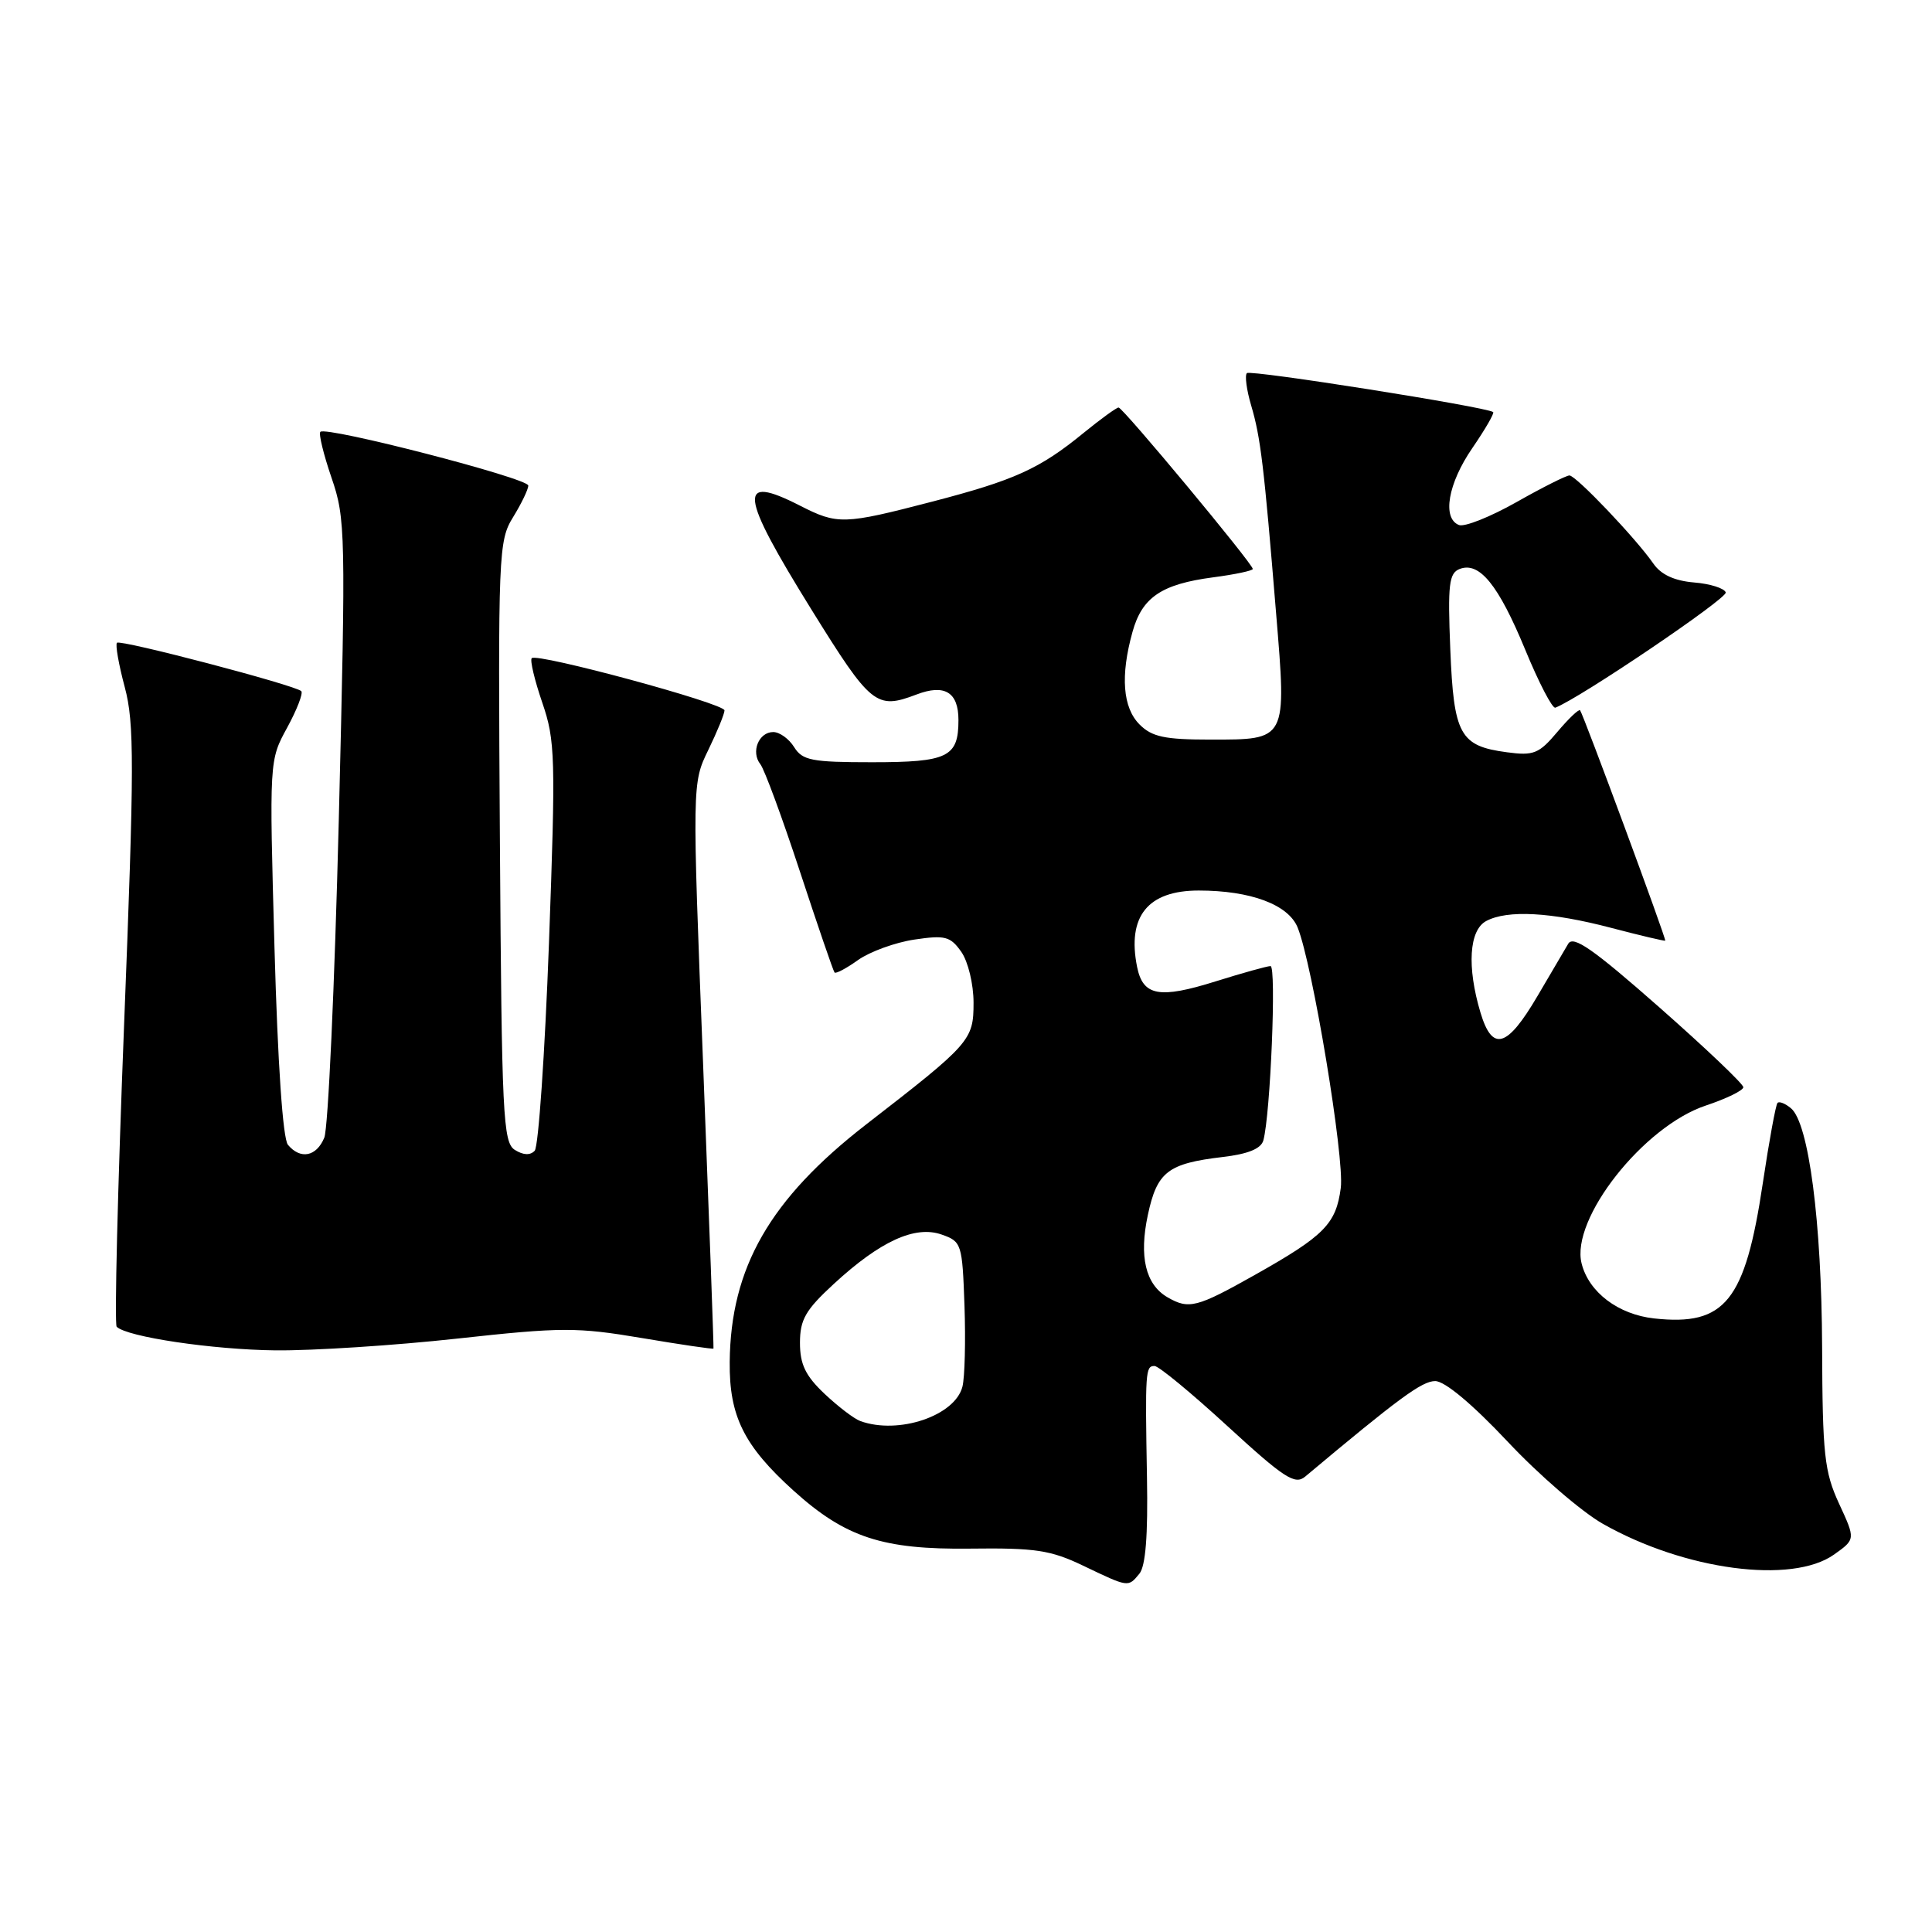 <?xml version="1.0" encoding="UTF-8" standalone="no"?>
<!DOCTYPE svg PUBLIC "-//W3C//DTD SVG 1.1//EN" "http://www.w3.org/Graphics/SVG/1.1/DTD/svg11.dtd" >
<svg xmlns="http://www.w3.org/2000/svg" xmlns:xlink="http://www.w3.org/1999/xlink" version="1.1" viewBox="0 0 256 256">
 <g >
 <path fill="currentColor"
d=" M 150.97 208.53 C 151.80 207.54 152.12 203.45 151.98 195.78 C 151.73 181.69 151.78 181.00 152.98 181.00 C 153.53 181.00 157.88 184.59 162.67 188.99 C 170.16 195.86 171.59 196.79 172.94 195.66 C 185.34 185.27 188.42 183.00 190.17 183.00 C 191.44 183.00 195.08 186.04 199.75 191.00 C 203.88 195.41 209.57 200.31 212.38 201.91 C 223.22 208.06 237.45 209.95 243.03 205.98 C 245.87 203.96 245.87 203.96 243.68 199.23 C 241.74 195.01 241.49 192.76 241.44 178.50 C 241.37 161.87 239.67 148.80 237.31 146.85 C 236.56 146.22 235.76 145.90 235.53 146.14 C 235.30 146.37 234.42 151.16 233.58 156.78 C 231.24 172.42 228.59 175.73 219.19 174.70 C 214.43 174.18 210.52 171.23 209.57 167.41 C 208.09 161.53 217.76 149.24 226.03 146.49 C 228.76 145.58 231.00 144.49 231.00 144.06 C 231.00 143.63 225.97 138.85 219.83 133.44 C 211.11 125.76 208.47 123.92 207.80 125.05 C 207.33 125.85 205.49 128.97 203.72 131.99 C 199.69 138.85 197.74 139.41 196.17 134.17 C 194.36 128.12 194.66 123.25 196.93 122.04 C 199.74 120.54 205.51 120.85 213.50 122.95 C 217.35 123.96 220.57 124.72 220.65 124.64 C 220.83 124.48 209.82 94.70 209.37 94.12 C 209.21 93.92 207.86 95.20 206.36 96.98 C 203.93 99.87 203.22 100.16 199.68 99.68 C 193.43 98.85 192.63 97.38 192.17 86.01 C 191.82 77.41 192.00 75.94 193.42 75.39 C 196.03 74.39 198.55 77.49 202.10 86.09 C 203.90 90.46 205.70 93.92 206.09 93.77 C 209.31 92.54 228.92 79.28 228.67 78.50 C 228.49 77.95 226.60 77.35 224.47 77.18 C 221.86 76.96 220.09 76.14 219.08 74.68 C 216.77 71.34 208.82 63.00 207.96 63.00 C 207.54 63.00 204.37 64.59 200.93 66.54 C 197.48 68.49 194.06 69.85 193.33 69.57 C 191.06 68.70 191.86 64.06 195.10 59.36 C 196.80 56.88 198.04 54.74 197.85 54.60 C 196.92 53.91 165.69 48.97 165.22 49.44 C 164.92 49.74 165.18 51.68 165.79 53.74 C 167.04 57.97 167.48 61.65 169.09 81.26 C 170.49 98.18 170.58 98.00 160.38 98.00 C 154.33 98.00 152.64 97.64 151.00 96.00 C 148.77 93.77 148.44 89.55 150.06 83.74 C 151.33 79.14 153.91 77.40 160.75 76.50 C 163.64 76.12 166.00 75.62 166.00 75.39 C 166.00 74.70 148.79 54.00 148.22 54.00 C 147.94 54.00 145.86 55.51 143.60 57.35 C 137.76 62.13 134.44 63.63 123.48 66.48 C 111.79 69.52 110.98 69.54 106.00 67.00 C 97.67 62.75 97.96 65.36 107.55 80.82 C 115.41 93.48 116.11 94.05 121.43 92.03 C 125.17 90.60 127.00 91.71 127.00 95.41 C 127.00 100.32 125.61 101.00 115.54 101.00 C 107.56 101.00 106.33 100.76 105.23 99.00 C 104.55 97.90 103.30 97.00 102.46 97.00 C 100.53 97.00 99.47 99.64 100.75 101.26 C 101.29 101.94 103.65 108.35 106.00 115.50 C 108.35 122.65 110.41 128.66 110.58 128.86 C 110.75 129.06 112.16 128.31 113.71 127.20 C 115.27 126.10 118.61 124.88 121.15 124.50 C 125.24 123.89 125.93 124.07 127.38 126.13 C 128.28 127.42 129.00 130.41 129.00 132.86 C 129.00 137.83 128.61 138.28 114.75 149.01 C 102.02 158.89 96.81 167.96 96.69 180.47 C 96.62 187.65 98.57 191.57 105.15 197.52 C 112.02 203.72 116.95 205.34 128.52 205.20 C 137.18 205.09 139.23 205.40 143.52 207.46 C 149.58 210.36 149.47 210.34 150.97 208.53 Z  M 60.59 177.37 C 74.44 175.85 76.45 175.85 85.07 177.30 C 90.23 178.17 94.49 178.80 94.54 178.69 C 94.59 178.59 93.97 161.69 93.17 141.13 C 91.71 103.77 91.71 103.77 93.86 99.36 C 95.04 96.93 96.00 94.58 96.00 94.13 C 96.00 93.21 71.18 86.49 70.46 87.21 C 70.20 87.46 70.83 90.11 71.85 93.09 C 73.58 98.13 73.64 100.30 72.74 125.00 C 72.20 139.57 71.35 151.94 70.85 152.48 C 70.26 153.11 69.34 153.07 68.22 152.37 C 66.65 151.38 66.48 147.89 66.24 111.53 C 65.99 73.20 66.05 71.66 67.99 68.52 C 69.09 66.73 70.00 64.85 70.00 64.34 C 70.00 63.37 43.22 56.45 42.45 57.22 C 42.20 57.47 42.87 60.21 43.93 63.31 C 45.79 68.71 45.83 70.56 44.89 108.72 C 44.34 130.60 43.48 149.51 42.97 150.75 C 41.93 153.26 39.81 153.68 38.15 151.69 C 37.48 150.87 36.80 140.98 36.37 125.56 C 35.68 100.75 35.68 100.75 38.05 96.42 C 39.35 94.03 40.19 91.86 39.92 91.58 C 39.12 90.79 15.96 84.71 15.50 85.17 C 15.26 85.40 15.73 88.05 16.53 91.05 C 17.81 95.83 17.80 101.31 16.44 135.86 C 15.59 157.51 15.15 175.48 15.46 175.80 C 16.81 177.15 28.19 178.84 36.50 178.93 C 41.45 178.98 52.29 178.28 60.59 177.37 Z  M 114.00 188.30 C 113.17 188.00 111.04 186.37 109.25 184.68 C 106.73 182.30 106.00 180.78 106.00 177.93 C 106.00 174.86 106.73 173.58 110.49 170.12 C 116.63 164.46 121.24 162.35 124.76 163.58 C 127.42 164.51 127.51 164.79 127.80 173.02 C 127.96 177.68 127.84 182.50 127.53 183.73 C 126.56 187.60 119.06 190.13 114.00 188.30 Z  M 154.69 171.89 C 151.79 170.20 150.91 166.51 152.10 160.97 C 153.32 155.27 154.74 154.17 162.00 153.31 C 165.36 152.92 167.10 152.21 167.40 151.11 C 168.34 147.71 169.15 128.00 168.35 128.01 C 167.88 128.02 164.62 128.93 161.10 130.03 C 153.61 132.38 151.45 131.98 150.67 128.12 C 149.33 121.42 152.09 118.00 158.83 118.00 C 165.71 118.00 170.70 119.86 171.94 122.89 C 173.91 127.73 178.17 153.45 177.66 157.40 C 177.04 162.18 175.48 163.75 166.28 168.93 C 158.59 173.26 157.53 173.54 154.69 171.89 Z "/>
</g>
</svg>